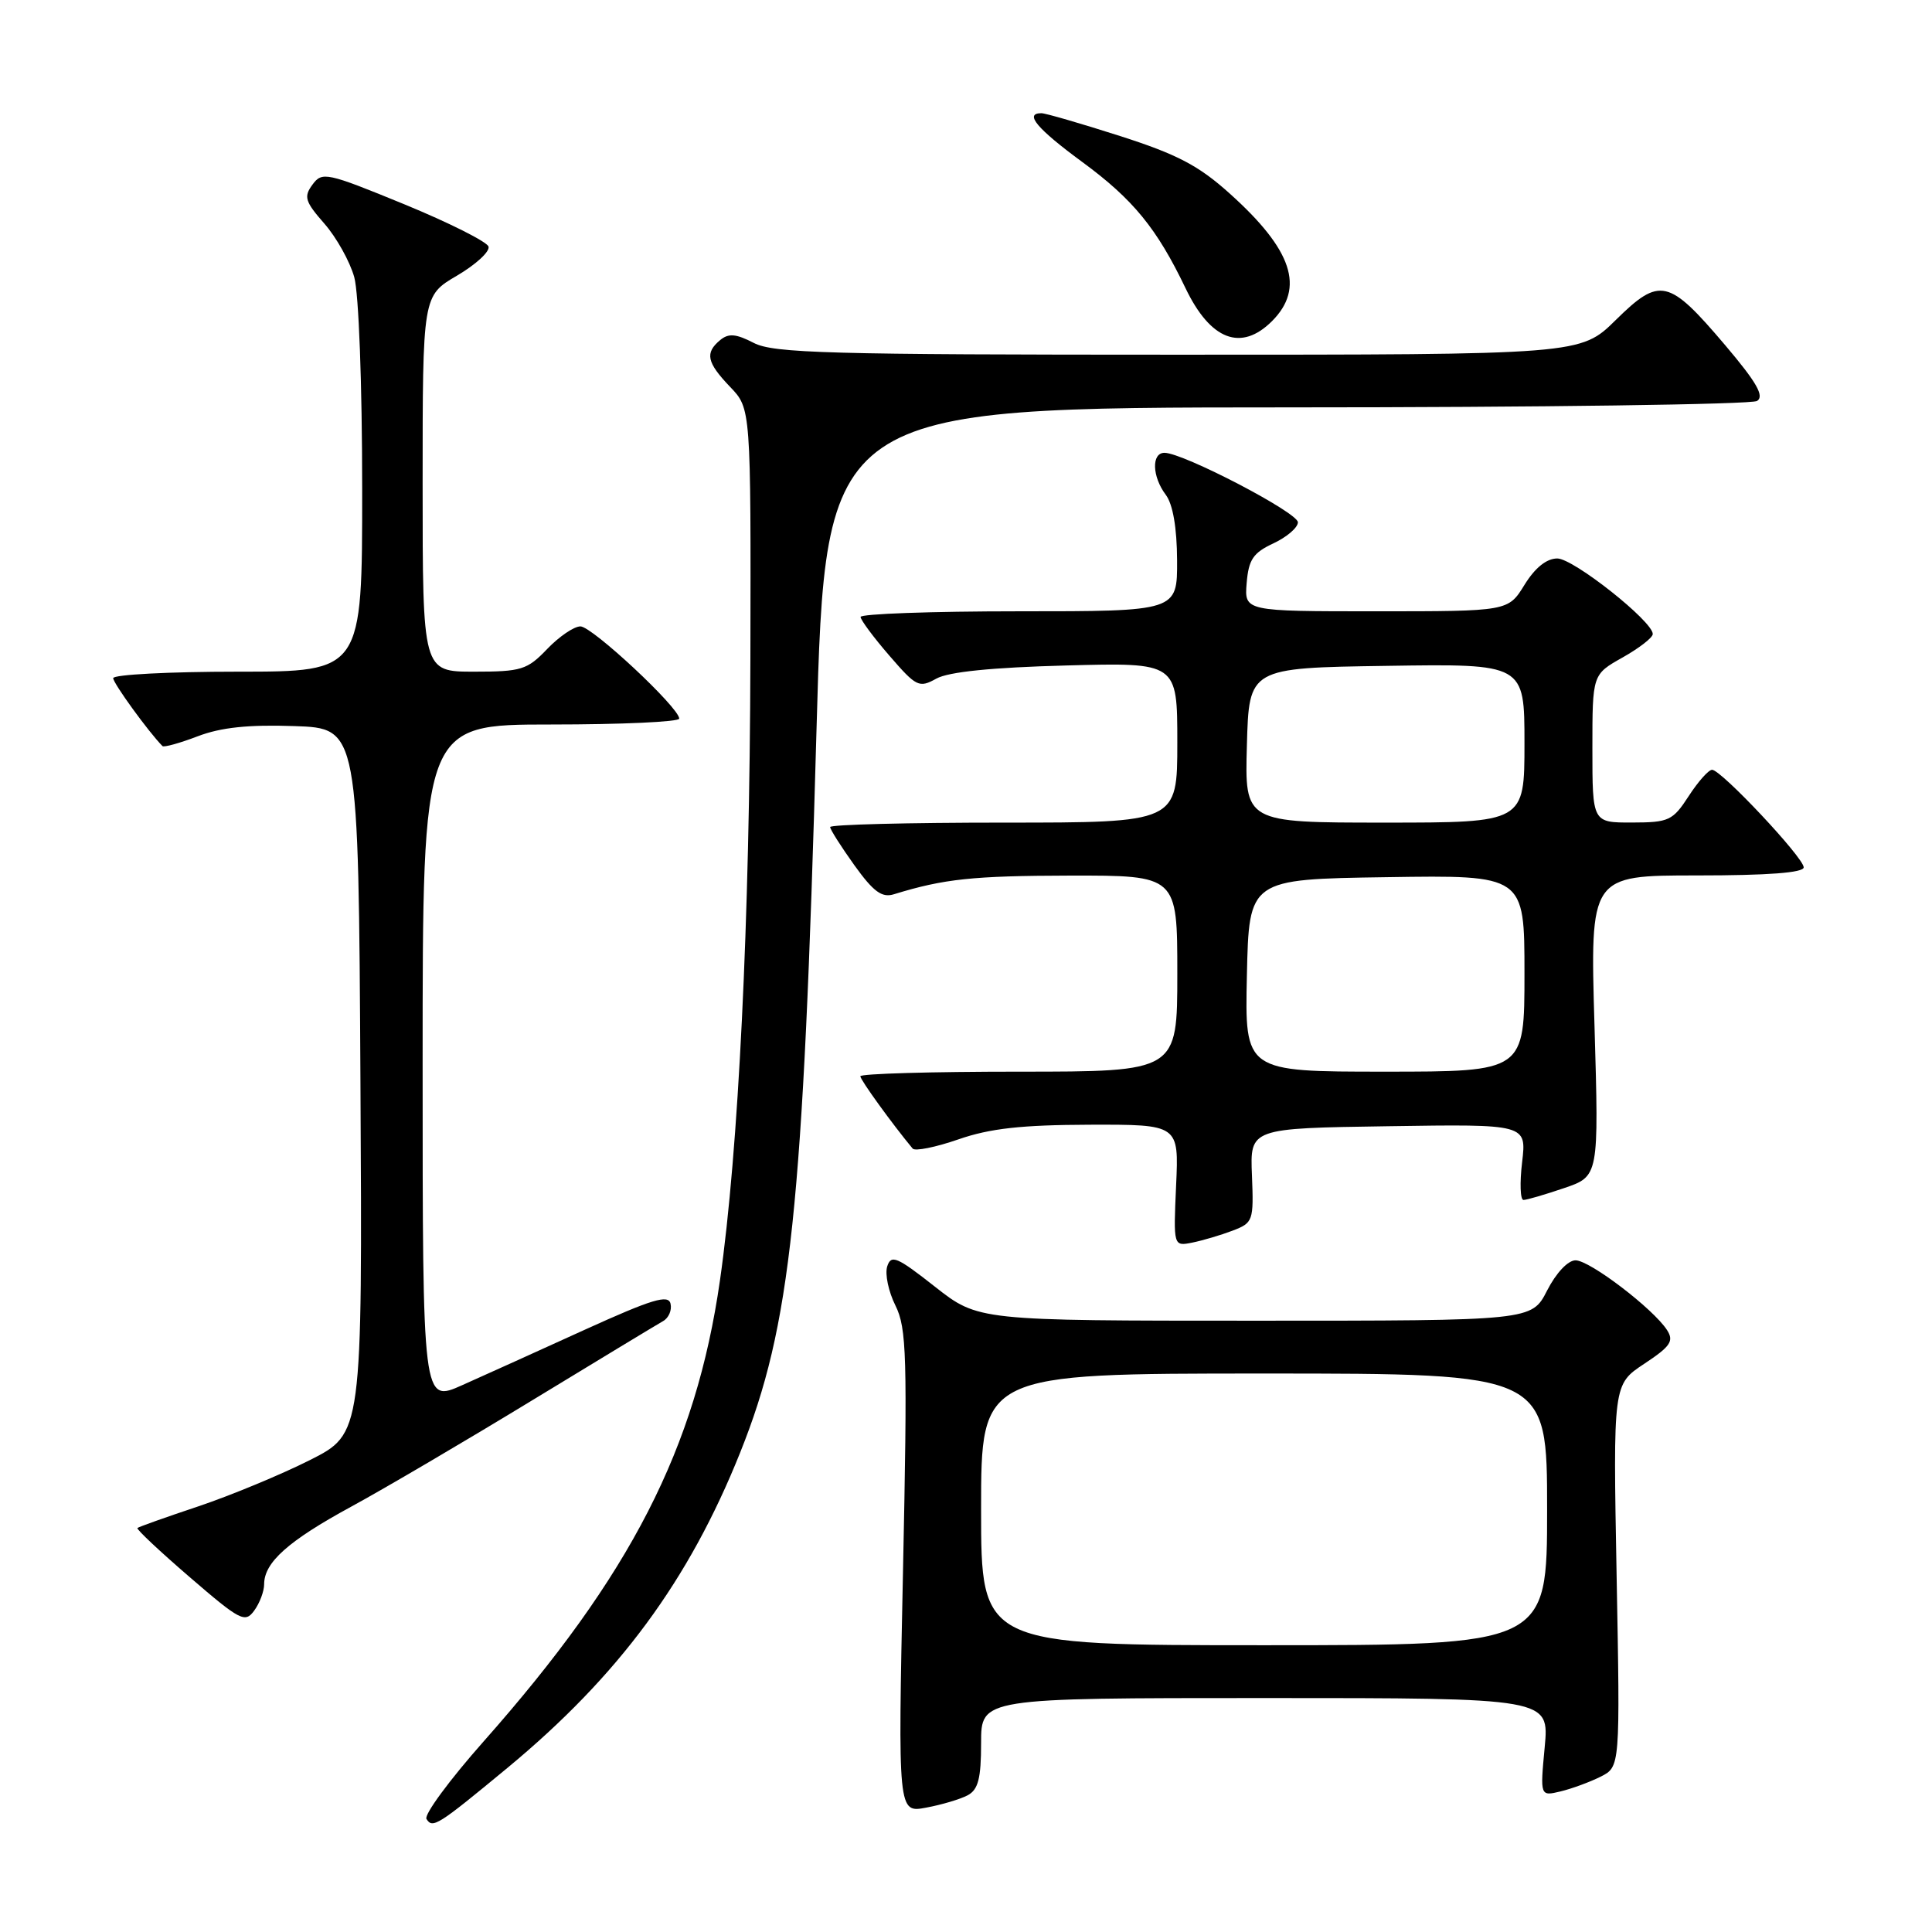 <?xml version="1.0" encoding="UTF-8" standalone="no"?>
<!DOCTYPE svg PUBLIC "-//W3C//DTD SVG 1.1//EN" "http://www.w3.org/Graphics/SVG/1.1/DTD/svg11.dtd" >
<svg xmlns="http://www.w3.org/2000/svg" xmlns:xlink="http://www.w3.org/1999/xlink" version="1.1" viewBox="0 0 256 256">
 <g >
 <path fill="currentColor"
d=" M 67.23 234.26 C 81.97 222.06 91.28 209.45 98.08 192.46 C 104.81 175.65 106.42 160.42 108.19 96.75 C 109.38 54.00 109.38 54.00 170.44 53.98 C 204.02 53.98 232.10 53.59 232.82 53.13 C 233.82 52.50 232.77 50.66 228.57 45.71 C 221.10 36.91 219.94 36.65 214.10 42.40 C 209.43 47.00 209.43 47.00 156.17 47.00 C 109.82 47.00 102.51 46.80 99.88 45.44 C 97.52 44.22 96.54 44.14 95.43 45.06 C 93.38 46.76 93.64 48.02 96.75 51.27 C 99.50 54.14 99.50 54.14 99.43 87.32 C 99.35 122.04 97.86 152.48 95.40 169.65 C 92.21 191.91 83.60 208.70 64.08 230.75 C 59.57 235.84 56.17 240.46 56.51 241.02 C 57.32 242.33 57.99 241.90 67.23 234.26 Z  M 128.23 237.88 C 129.62 237.13 130.00 235.65 130.00 230.96 C 130.00 225.00 130.00 225.00 167.64 225.00 C 205.29 225.00 205.29 225.00 204.68 231.51 C 204.07 238.02 204.07 238.02 206.79 237.37 C 208.28 237.01 210.67 236.13 212.09 235.42 C 214.68 234.11 214.68 234.11 214.21 208.78 C 213.74 183.44 213.74 183.44 217.87 180.71 C 221.36 178.40 221.83 177.70 220.89 176.24 C 219.08 173.43 210.66 167.00 208.77 167.00 C 207.76 167.00 206.20 168.66 205.00 171.00 C 202.96 175.00 202.96 175.00 166.29 175.00 C 129.62 175.00 129.62 175.00 123.88 170.49 C 118.85 166.53 118.07 166.20 117.56 167.81 C 117.24 168.82 117.73 171.15 118.65 172.99 C 120.14 176.00 120.25 179.60 119.65 208.28 C 118.98 240.23 118.98 240.23 122.72 239.52 C 124.78 239.14 127.26 238.40 128.23 237.88 Z  M 35.00 209.92 C 35.00 207.03 38.18 204.19 46.50 199.66 C 50.90 197.27 61.70 190.92 70.50 185.56 C 79.30 180.20 87.11 175.48 87.85 175.06 C 88.60 174.65 89.05 173.61 88.85 172.75 C 88.57 171.49 86.42 172.14 77.50 176.19 C 71.45 178.95 64.14 182.25 61.25 183.54 C 56.00 185.89 56.00 185.89 56.00 140.94 C 56.00 96.00 56.00 96.00 73.00 96.00 C 82.35 96.00 90.00 95.65 90.00 95.22 C 90.00 93.77 78.46 83.00 76.91 83.00 C 76.06 83.00 74.08 84.35 72.50 86.00 C 69.86 88.76 69.08 89.00 62.81 89.00 C 56.00 89.00 56.00 89.00 56.00 64.10 C 56.00 39.19 56.00 39.19 60.56 36.52 C 63.06 35.05 64.94 33.32 64.73 32.67 C 64.52 32.03 59.49 29.50 53.55 27.06 C 43.26 22.84 42.68 22.72 41.40 24.47 C 40.22 26.07 40.42 26.71 42.97 29.62 C 44.58 31.45 46.36 34.65 46.94 36.72 C 47.54 38.88 47.99 50.91 47.99 64.75 C 48.00 89.00 48.00 89.00 31.50 89.00 C 22.43 89.00 15.00 89.39 15.00 89.86 C 15.00 90.54 19.70 97.01 21.53 98.86 C 21.72 99.05 23.82 98.47 26.20 97.56 C 29.29 96.38 32.94 96.00 39.01 96.21 C 47.50 96.50 47.50 96.50 47.76 143.23 C 48.02 189.96 48.02 189.96 41.04 193.48 C 37.21 195.41 30.56 198.16 26.28 199.60 C 22.00 201.03 18.37 202.32 18.21 202.47 C 18.05 202.63 21.17 205.56 25.14 208.98 C 31.83 214.75 32.47 215.08 33.68 213.42 C 34.41 212.43 35.00 210.85 35.00 209.92 Z  M 163.32 163.07 C 166.04 162.03 166.13 161.78 165.89 155.75 C 165.63 149.50 165.63 149.50 183.96 149.23 C 202.28 148.95 202.28 148.95 201.69 153.98 C 201.36 156.74 201.44 159.00 201.87 159.00 C 202.30 159.00 204.72 158.29 207.25 157.43 C 211.86 155.86 211.86 155.86 211.28 135.93 C 210.69 116.00 210.69 116.00 224.84 116.00 C 234.27 116.00 239.00 115.64 239.00 114.93 C 239.00 113.64 228.06 102.00 226.86 102.00 C 226.40 102.00 225.00 103.57 223.76 105.49 C 221.65 108.74 221.14 108.98 216.25 108.99 C 211.00 109.00 211.00 109.00 211.00 99.18 C 211.00 89.37 211.00 89.37 215.00 87.12 C 217.20 85.88 219.00 84.49 219.00 84.01 C 219.00 82.32 208.49 74.00 206.35 74.00 C 204.93 74.00 203.40 75.23 202.00 77.50 C 199.84 81.00 199.84 81.00 182.36 81.00 C 164.88 81.00 164.88 81.00 165.19 77.25 C 165.45 74.14 166.05 73.25 168.73 72.00 C 170.50 71.17 171.97 69.92 171.98 69.21 C 172.00 67.93 156.78 60.00 154.30 60.00 C 152.56 60.00 152.65 63.15 154.47 65.56 C 155.41 66.81 155.95 69.91 155.97 74.25 C 156.00 81.00 156.00 81.00 135.00 81.00 C 123.45 81.00 114.01 81.34 114.03 81.75 C 114.05 82.16 115.76 84.47 117.85 86.88 C 121.42 91.01 121.78 91.19 124.07 89.92 C 125.69 89.02 131.43 88.44 141.25 88.18 C 156.00 87.78 156.00 87.78 156.00 98.39 C 156.00 109.00 156.00 109.00 133.00 109.00 C 120.35 109.00 110.00 109.26 110.00 109.59 C 110.00 109.91 111.45 112.19 113.21 114.65 C 115.75 118.18 116.86 118.99 118.46 118.49 C 125.09 116.45 128.90 116.05 141.75 116.02 C 156.00 116.00 156.00 116.00 156.00 129.00 C 156.00 142.00 156.00 142.00 135.00 142.00 C 123.45 142.00 114.00 142.27 114.00 142.61 C 114.00 143.09 118.23 148.94 120.93 152.19 C 121.24 152.57 123.97 152.02 127.00 150.97 C 131.18 149.52 135.35 149.06 144.36 149.03 C 156.21 149.00 156.21 149.00 155.84 157.08 C 155.48 165.15 155.48 165.15 157.99 164.65 C 159.37 164.37 161.77 163.66 163.32 163.07 Z  M 168.55 42.55 C 172.93 38.16 171.26 33.11 162.95 25.65 C 158.83 21.94 155.99 20.45 148.40 18.02 C 143.22 16.36 138.53 15.00 137.99 15.00 C 135.67 15.00 137.41 17.06 143.44 21.49 C 150.15 26.42 153.30 30.28 157.08 38.17 C 160.39 45.08 164.46 46.63 168.55 42.55 Z  M 130.00 200.00 C 130.00 182.00 130.00 182.00 167.50 182.00 C 205.00 182.00 205.00 182.00 205.00 200.00 C 205.00 218.00 205.00 218.00 167.50 218.00 C 130.00 218.00 130.00 218.00 130.00 200.00 Z  M 165.22 129.25 C 165.50 116.50 165.50 116.50 183.75 116.23 C 202.00 115.95 202.00 115.95 202.00 128.98 C 202.00 142.00 202.00 142.00 183.47 142.00 C 164.94 142.00 164.94 142.00 165.22 129.25 Z  M 165.22 98.75 C 165.50 88.50 165.50 88.50 183.75 88.23 C 202.00 87.95 202.00 87.95 202.00 98.48 C 202.00 109.00 202.00 109.00 183.47 109.00 C 164.93 109.00 164.93 109.00 165.22 98.75 Z "/>
</g>
</svg>